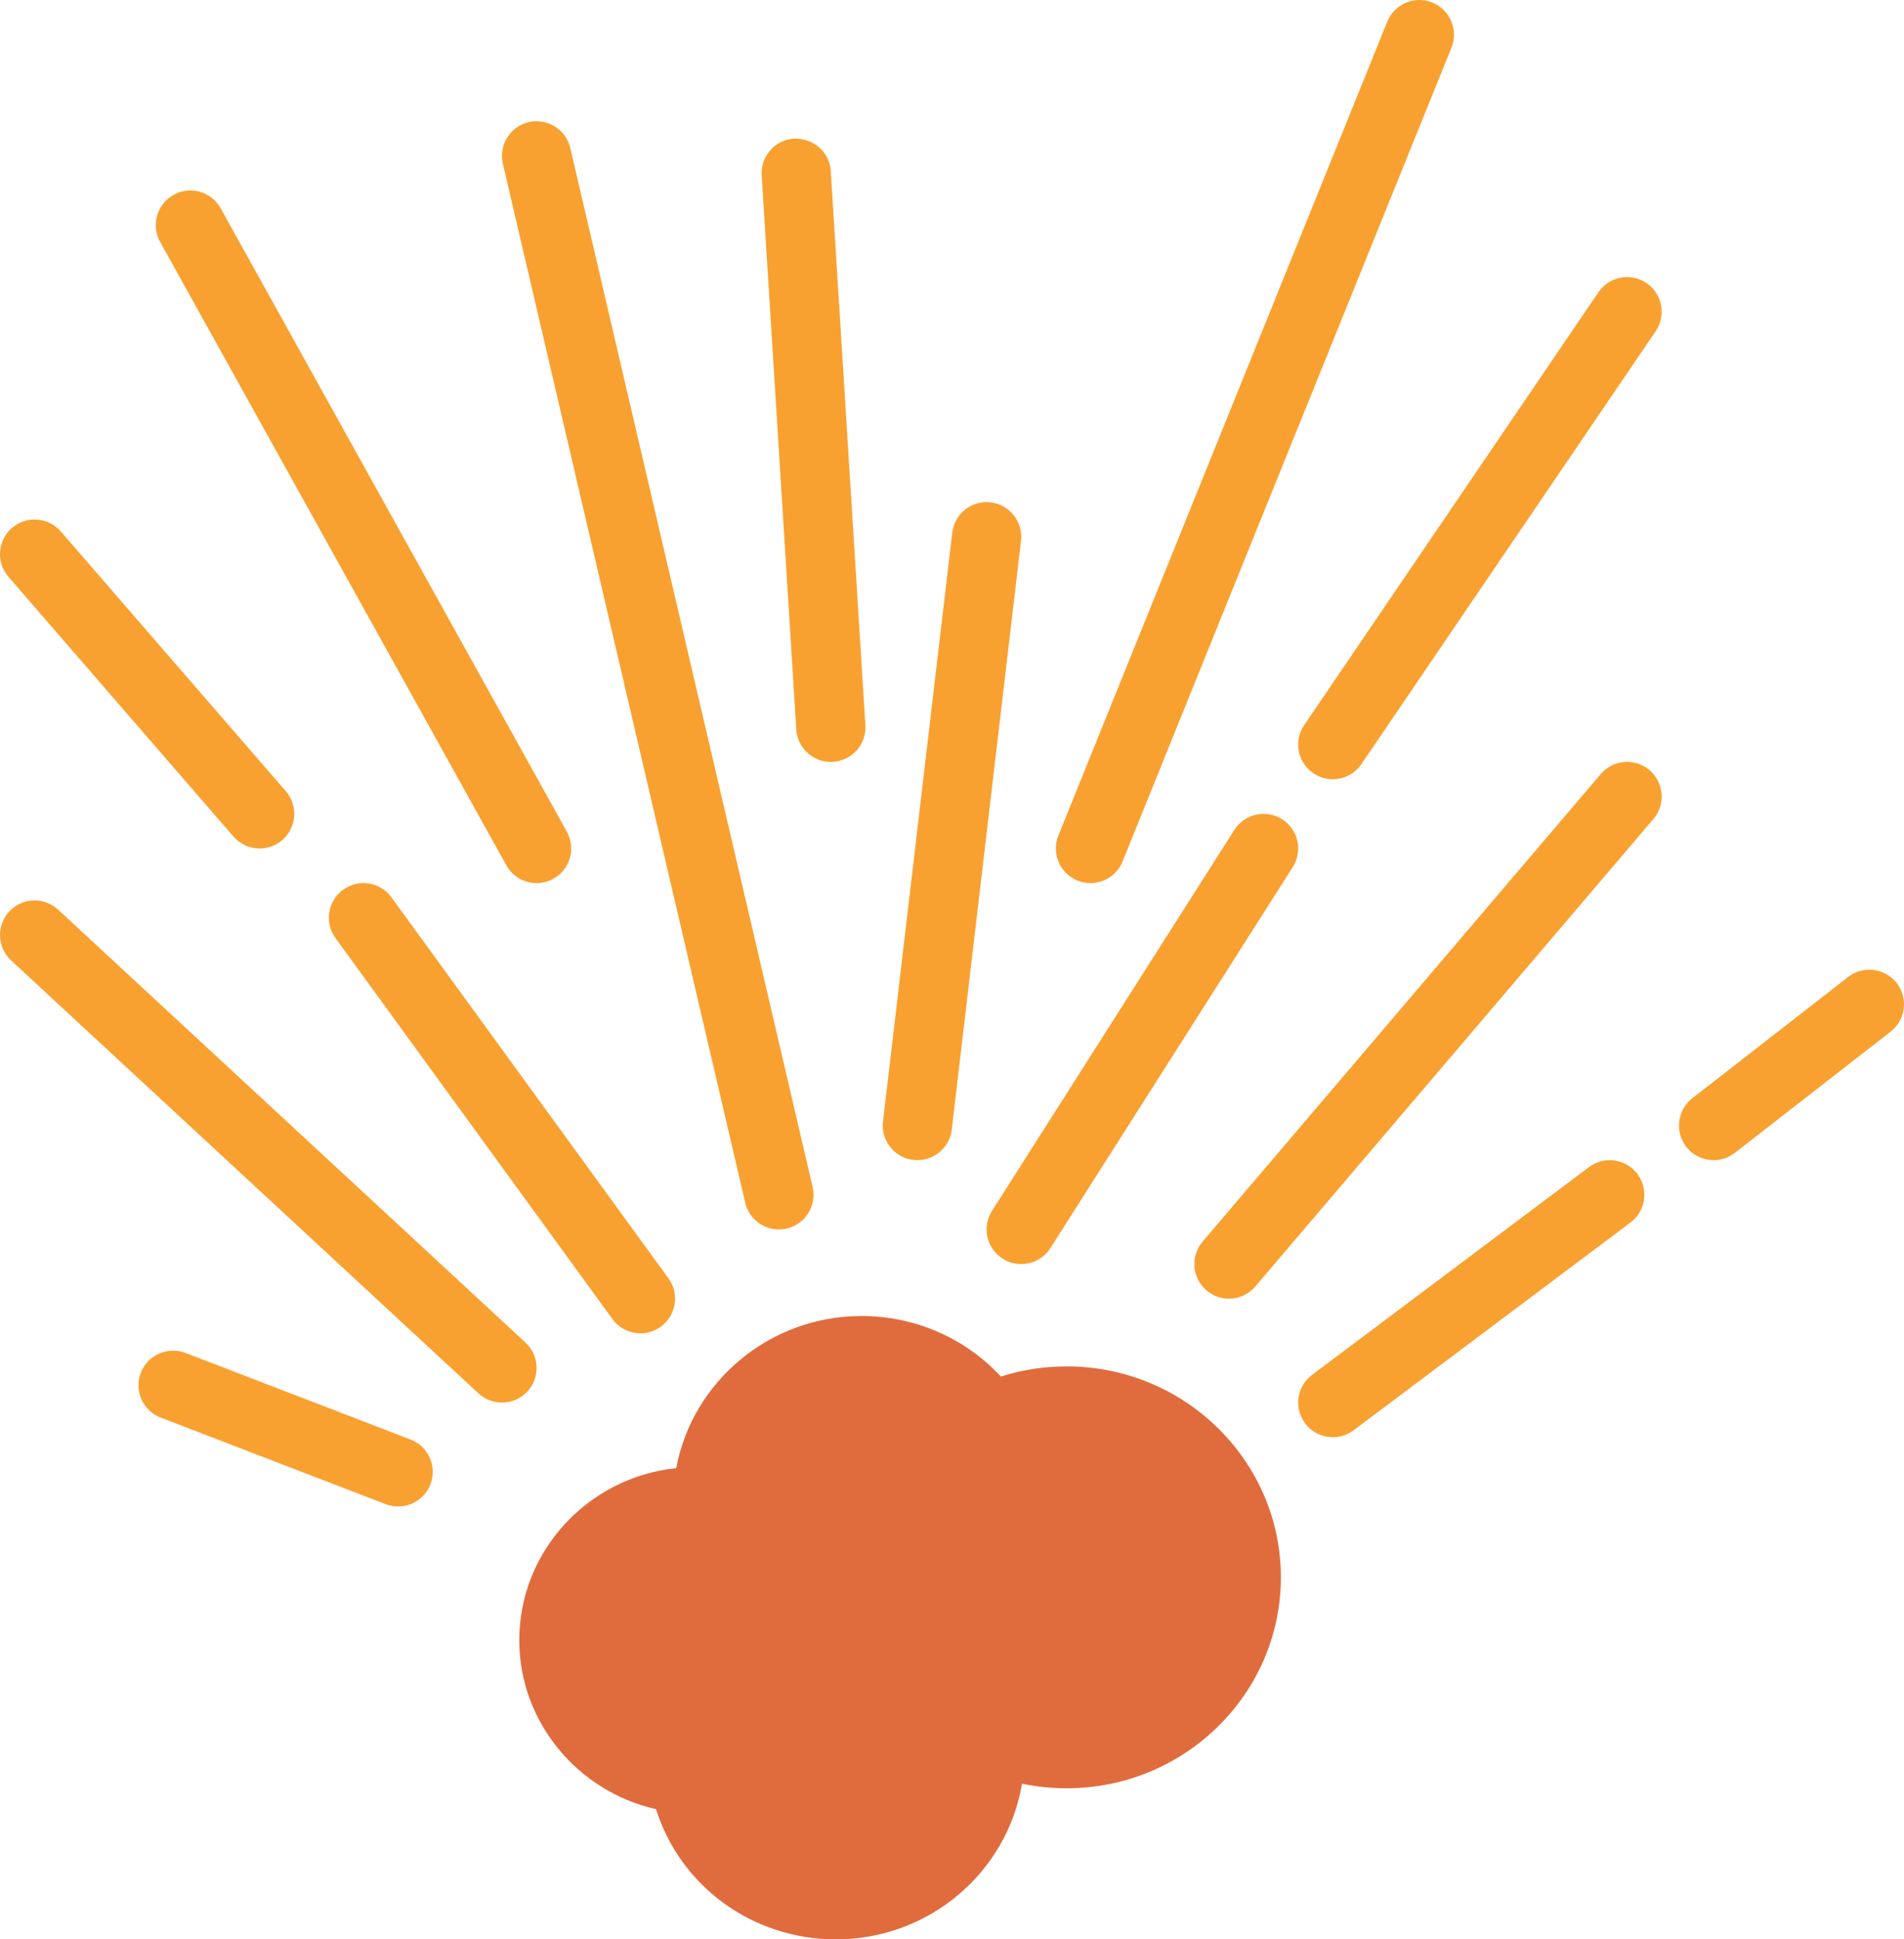 <?xml version="1.0" encoding="utf-8"?>
<!-- Generator: Adobe Illustrator 19.2.0, SVG Export Plug-In . SVG Version: 6.00 Build 0)  -->
<svg version="1.1" id="explosion" xmlns="http://www.w3.org/2000/svg" xmlns:xlink="http://www.w3.org/1999/xlink" x="0px" y="0px"
	 viewBox="0 0 220 224.003" enable-background="new 0 0 220 224.003" xml:space="preserve">
<g>
	<path fill="#E06C3E" d="M123.26,157.823c-2.623,0-5.172,0.394-7.615,1.172c-4.096-4.426-9.906-6.992-16.09-6.992
		c-10.66,0-19.557,7.586-21.42,17.566c-10.178,1.066-18.135,9.578-18.135,19.887c0,9.406,6.734,17.472,15.801,19.508
		c2.789,8.867,11.108,15.039,20.791,15.039c10.811,0,19.807-7.797,21.494-17.984
		c1.688,0.352,3.414,0.531,5.174,0.531c13.643,0,24.74-10.93,24.74-24.363
		C148,168.753,136.902,157.823,123.26,157.823z"/>
	<path fill="#F8A131" d="M58.504,99.944c0.73,1.316,2.094,2.058,3.5,2.058c0.656,0,1.324-0.16,1.939-0.504
		c1.93-1.074,2.627-3.508,1.553-5.438l-40-72c-1.068-1.93-3.504-2.633-5.439-1.554
		c-1.93,1.074-2.627,3.508-1.553,5.438L58.504,99.944z"/>
	<path fill="#F8A131" d="M86.106,138.913c0.43,1.844,2.074,3.09,3.89,3.09c0.301,0,0.608-0.035,0.912-0.106
		c2.152-0.5,3.488-2.652,2.986-4.804l-28-120c-0.502-2.148-2.66-3.484-4.803-2.984c-2.152,0.5-3.488,2.652-2.986,4.804
		L86.106,138.913z"/>
	<path fill="#F8A131" d="M95.996,88.003c0.084,0,0.168-0.004,0.254-0.008c2.205-0.136,3.881-2.035,3.742-4.242l-4-64
		c-0.138-2.207-2.008-3.805-4.242-3.742c-2.205,0.136-3.881,2.035-3.742,4.242l4,64
		C92.141,86.374,93.9,88.003,95.996,88.003z"/>
	<path fill="#F8A131" d="M105.533,133.975c0.158,0.019,0.316,0.027,0.473,0.027c2,0,3.726-1.496,3.967-3.531l8-68
		c0.258-2.195-1.311-4.184-3.506-4.442c-2.182-0.277-4.18,1.309-4.44,3.504l-8,68
		C101.769,131.729,103.338,133.717,105.533,133.975z"/>
	<path fill="#F8A131" d="M142.625,95.854l-28,44c-1.186,1.863-0.637,4.336,1.226,5.523c0.666,0.422,1.41,0.625,2.144,0.625
		c1.322,0,2.615-0.656,3.379-1.852l28-44c1.185-1.863,0.636-4.336-1.227-5.524
		C146.285,93.448,143.812,93.995,142.625,95.854z"/>
	<path fill="#F8A131" d="M151.75,89.311c0.69,0.469,1.473,0.692,2.246,0.692c1.279,0,2.537-0.613,3.312-1.75l34-50
		c1.242-1.828,0.768-4.316-1.058-5.558c-1.828-1.242-4.314-0.766-5.558,1.058l-34,50
		C149.449,85.581,149.924,88.069,151.75,89.311z"/>
	<path fill="#F8A131" d="M124.5,101.71c0.492,0.199,1,0.293,1.498,0.293c1.582,0,3.08-0.945,3.711-2.5l38-94
		c0.828-2.051-0.162-4.379-2.209-5.207c-2.053-0.836-4.379,0.164-5.209,2.207l-38,94
		C121.463,98.553,122.453,100.881,124.5,101.71z"/>
	<path fill="#F8A131" d="M184.955,89.409l-46,54c-1.432,1.68-1.23,4.207,0.451,5.64
		c0.752,0.641,1.674,0.953,2.592,0.953c1.131,0,2.256-0.476,3.047-1.406l46-54c1.432-1.68,1.23-4.207-0.451-5.64
		C188.916,87.522,186.389,87.725,184.955,89.409z"/>
	<path fill="#F8A131" d="M183.6,134.803l-32,24c-1.768,1.324-2.125,3.832-0.799,5.598
		c0.785,1.051,1.986,1.602,3.203,1.602c0.834,0,1.676-0.262,2.396-0.801l32-24c1.768-1.324,2.125-3.832,0.799-5.598
		C187.877,133.835,185.373,133.479,183.6,134.803z"/>
	<path fill="#F8A131" d="M219.158,113.545c-1.36-1.742-3.877-2.062-5.614-0.699l-18,14
		c-1.744,1.356-2.058,3.867-0.703,5.614c0.789,1.012,1.969,1.543,3.16,1.543c0.859,0,1.724-0.274,2.453-0.844
		l18-14C220.199,117.803,220.513,115.292,219.158,113.545z"/>
	<path fill="#F8A131" d="M39.646,102.768c-1.785,1.297-2.182,3.801-0.881,5.586l32,44
		c0.783,1.078,2.002,1.648,3.238,1.648c0.814,0,1.638-0.25,2.35-0.766c1.785-1.297,2.182-3.801,0.881-5.586l-32-44
		C43.933,101.862,41.433,101.467,39.646,102.768z"/>
	<path fill="#F8A131" d="M26.976,96.624c0.791,0.91,1.904,1.379,3.026,1.379c0.928,0,1.861-0.32,2.617-0.976
		c1.67-1.449,1.85-3.973,0.404-5.645l-26-30c-1.446-1.66-3.973-1.852-5.643-0.402s-1.85,3.973-0.404,5.645
		L26.976,96.624z"/>
	<path fill="#F8A131" d="M60.717,155.069l-54-50c-1.621-1.504-4.15-1.406-5.652,0.215
		c-1.5,1.621-1.402,4.152,0.219,5.652l54,50c0.77,0.715,1.744,1.066,2.717,1.066c1.074,0,2.146-0.43,2.936-1.281
		C62.435,159.1,62.338,156.569,60.717,155.069z"/>
	<path fill="#F8A131" d="M47.435,166.268l-26-10c-2.059-0.785-4.373,0.234-5.17,2.297
		c-0.793,2.062,0.236,4.379,2.299,5.172l26,10c0.473,0.18,0.957,0.266,1.436,0.266
		c1.606,0,3.121-0.973,3.734-2.562C50.527,169.377,49.498,167.061,47.435,166.268z"/>
</g>
</svg>
